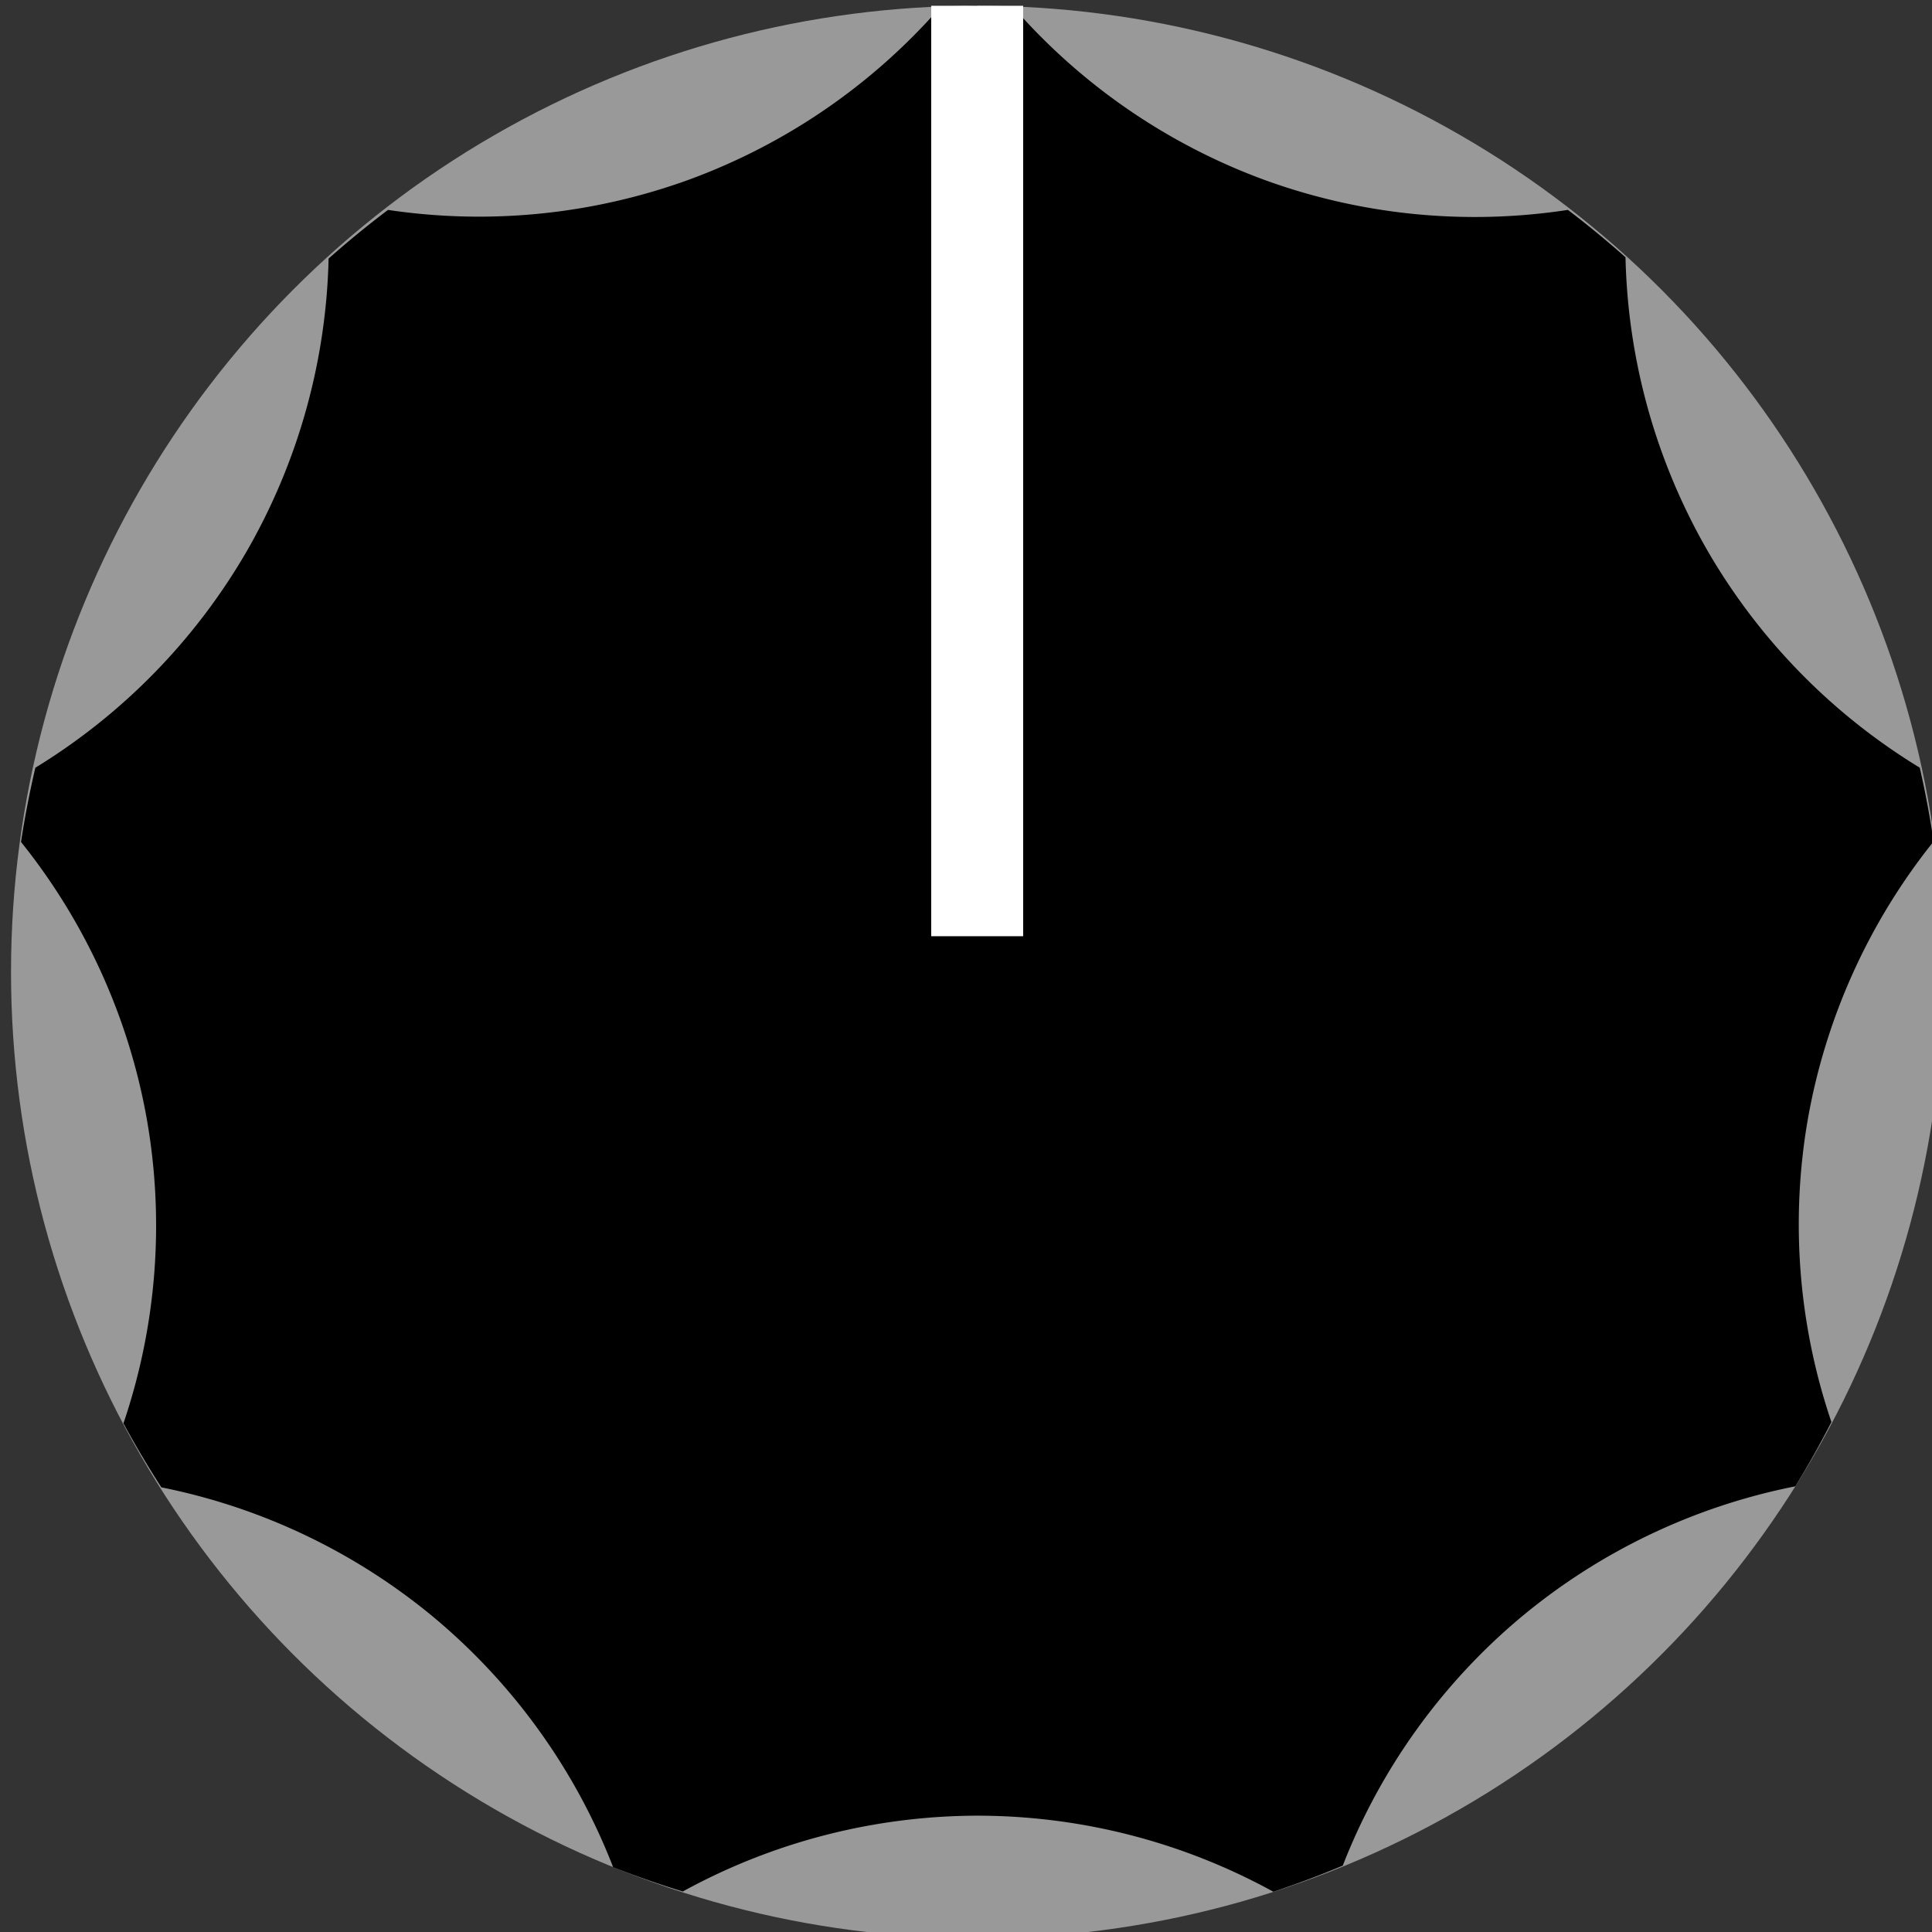 <?xml version="1.0" encoding="UTF-8" standalone="no"?>
<!-- Created with Inkscape (http://www.inkscape.org/) -->

<svg
   xmlns:dc="http://purl.org/dc/elements/1.1/"
   xmlns:cc="http://creativecommons.org/ns#"
   xmlns:rdf="http://www.w3.org/1999/02/22-rdf-syntax-ns#"
   xmlns:svg="http://www.w3.org/2000/svg"
   xmlns="http://www.w3.org/2000/svg"
   xmlns:sodipodi="http://sodipodi.sourceforge.net/DTD/sodipodi-0.dtd"
   xmlns:inkscape="http://www.inkscape.org/namespaces/inkscape"
   width="28"
   height="28"
   viewBox="0 0 7.408 7.408"
   version="1.1"
   id="svg16908"
   inkscape:version="0.92.5 (2060ec1f9f, 2020-04-08)"
   sodipodi:docname="Small.svg">
  <rect x="0" y="0" width="7.408" height="7.408" fill="#333333" stroke="none"/>
  <defs
     id="defs16902">
    <clipPath
       clipPathUnits="userSpaceOnUse"
       id="clipPath6367">
      <path
         d="M 0,3193 H 2089 V 0 H 0 Z"
         id="path6365"
         inkscape:connector-curvature="0" />
    </clipPath>
  </defs>
  <sodipodi:namedview
     id="base"
     pagecolor="#ffffff"
     bordercolor="#666666"
     borderopacity="1.0"
     inkscape:pageopacity="0.0"
     inkscape:pageshadow="2"
     inkscape:zoom="48.715499"
     inkscape:cx="13.591241"
     inkscape:cy="13.63747"
     inkscape:document-units="px"
     inkscape:current-layer="g960"
     showgrid="true"
     fit-margin-top="0"
     fit-margin-left="0"
     fit-margin-right="0"
     fit-margin-bottom="0"
     inkscape:window-width="3674"
     inkscape:window-height="1894"
     inkscape:window-x="0"
     inkscape:window-y="18"
     inkscape:window-maximized="0"
     units="px"
     inkscape:snap-global="true"
     showguides="true"
     inkscape:snap-bbox="true"
     inkscape:guide-bbox="true"
     inkscape:bbox-nodes="true"
     inkscape:snap-object-midpoints="true"
     inkscape:snap-center="true">
    <inkscape:grid
       type="xygrid"
       id="grid2095" />
    <sodipodi:guide
       position="14.287,-2.381"
       orientation="1,0"
       id="guide853"
       inkscape:locked="false" />
    <sodipodi:guide
       position="38.894,14.817"
       orientation="0,1"
       id="guide855"
       inkscape:locked="false" />
  </sodipodi:namedview>
  <g
     inkscape:label="Layer 1"
     inkscape:groupmode="layer"
     id="layer1"
     transform="translate(-230.096,-125.35)">
    <g
       id="g960"
       transform="matrix(0.982,0,0,0.982,4.184,2.414)">
      <circle
         r="3.773"
         cy="128.985"
         cx="233.869"
         id="path886"
         style="opacity:1;fill:#999999;fill-opacity:1;stroke:none;stroke-width:0.069;stroke-opacity:1" />
      <path
         id="path851"
         d="m 233.869,125.212 a 3.773,3.773 0 0 0 -0.147,0.008 2.401,2.401 70 0 1 -0.979,0.671 2.401,2.401 70 0 1 -1.175,0.118 3.773,3.773 0 0 0 -0.232,0.19 2.401,2.401 30 0 1 -0.318,1.14 2.401,2.401 30 0 1 -0.827,0.848 3.773,3.773 0 0 0 -0.056,0.29 2.401,2.401 80 0 1 0.491,1.081 2.401,2.401 80 0 1 -0.091,1.189 3.773,3.773 0 0 0 0.148,0.25 2.401,2.401 40 0 1 1.069,0.512 2.401,2.401 40 0 1 0.695,0.971 3.773,3.773 0 0 0 0.272,0.095 2.401,2.401 0 0 1 1.15,-0.296 2.401,2.401 0 0 1 1.156,0.297 3.773,3.773 0 0 0 0.271,-0.102 2.401,2.401 50 0 1 0.69,-0.965 2.401,2.401 50 0 1 1.077,-0.516 3.773,3.773 0 0 0 0.141,-0.251 2.401,2.401 10 0 1 -0.092,-1.183 2.401,2.401 10 0 1 0.491,-1.084 3.773,3.773 0 0 0 -0.054,-0.288 2.401,2.401 60 0 1 -0.828,-0.846 2.401,2.401 60 0 1 -0.321,-1.147 3.773,3.773 0 0 0 -0.225,-0.185 2.401,2.401 20 0 1 -1.179,-0.115 2.401,2.401 20 0 1 -0.986,-0.676 3.773,3.773 0 0 0 -0.141,-0.003 z"
         style="opacity:1;fill:#000000;fill-opacity:1;stroke:none;stroke-width:0.069;stroke-opacity:1"
         inkscape:connector-curvature="0" />
      <rect
         y="125.212"
         x="233.689"
         height="3.633"
         width="0.359"
         id="rect888"
         style="opacity:1;fill:#ffffff;fill-opacity:1;stroke:none;stroke-width:0.12;stroke-opacity:1" />
    </g>
  </g>
</svg>
